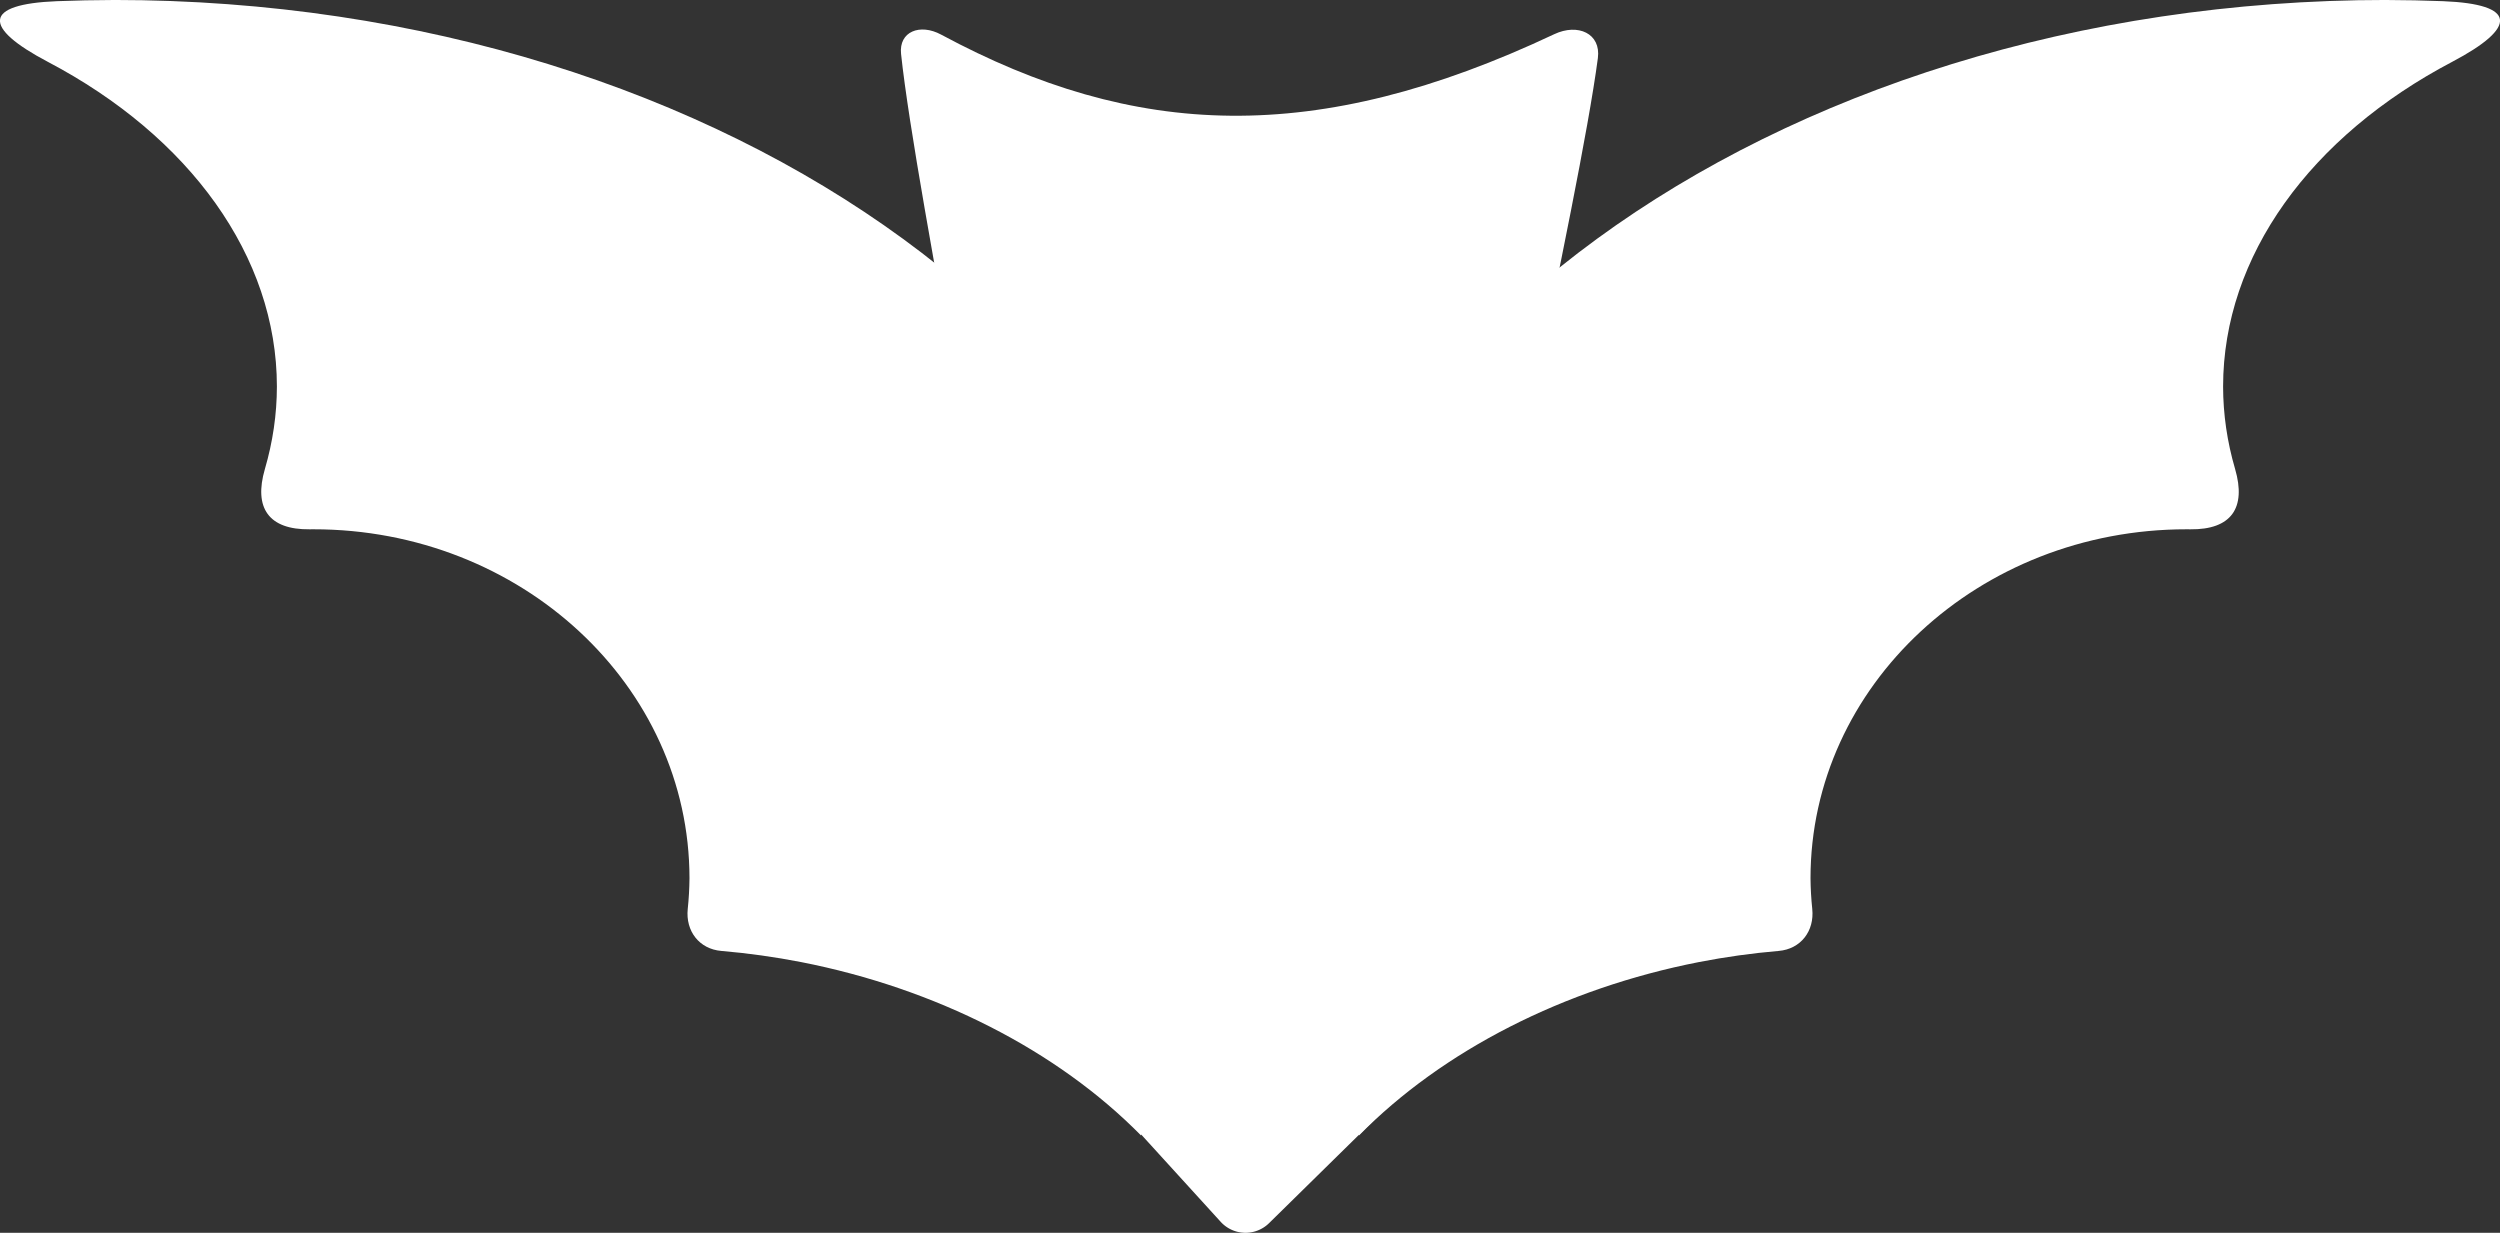 <?xml version="1.0" encoding="UTF-8" standalone="no"?>
<!-- Created with Inkscape (http://www.inkscape.org/) -->

<svg
   width="48.79mm"
   height="24.059mm"
   viewBox="0 0 48.79 24.059"
   version="1.1"
   id="svg5"
   xml:space="preserve"
   inkscape:version="1.2 (dc2aedaf03, 2022-05-15)"
   sodipodi:docname="Nav Icon_Spooky.svg"
   xmlns:inkscape="http://www.inkscape.org/namespaces/inkscape"
   xmlns:sodipodi="http://sodipodi.sourceforge.net/DTD/sodipodi-0.dtd"
   xmlns="http://www.w3.org/2000/svg"
   xmlns:svg="http://www.w3.org/2000/svg"><rect x="0" y="0" width="48.79" height="24.059" fill="#333333" stroke="none"/><sodipodi:namedview
     id="namedview7"
     pagecolor="#505050"
     bordercolor="#ffffff"
     borderopacity="1"
     inkscape:showpageshadow="0"
     inkscape:pageopacity="0"
     inkscape:pagecheckerboard="1"
     inkscape:deskcolor="#505050"
     inkscape:document-units="mm"
     showgrid="false"
     showguides="false"
     inkscape:zoom="1.0074671"
     inkscape:cx="89.82924"
     inkscape:cy="62.533062"
     inkscape:window-width="1366"
     inkscape:window-height="705"
     inkscape:window-x="-8"
     inkscape:window-y="-8"
     inkscape:window-maximized="1"
     inkscape:current-layer="layer1" /><defs
     id="defs2"><inkscape:path-effect
       effect="fillet_chamfer"
       id="path-effect1953"
       is_visible="true"
       lpeversion="1"
       nodesatellites_param="F,0,0,1,0,0,0,1 @ F,0,0,1,0,0,0,1 @ F,0,0,1,0,0.681,0,1"
       unit="px"
       method="auto"
       mode="F"
       radius="0"
       chamfer_steps="1"
       flexible="false"
       use_knot_distance="true"
       apply_no_radius="true"
       apply_with_radius="true"
       only_selected="false"
       hide_knots="false" /><inkscape:path-effect
       effect="fillet_chamfer"
       id="path-effect1885"
       is_visible="true"
       lpeversion="1"
       nodesatellites_param="F,0,0,1,0,0.026,0,1 @ F,0,0,1,0,0,0,1 @ F,0,0,1,0,0.848,0,1 @ F,0,0,1,0,0.929,0,1"
       unit="px"
       method="auto"
       mode="F"
       radius="0"
       chamfer_steps="1"
       flexible="false"
       use_knot_distance="true"
       apply_no_radius="true"
       apply_with_radius="true"
       only_selected="false"
       hide_knots="false" /><inkscape:path-effect
       effect="mirror_symmetry"
       start_point="68.276,78.773"
       end_point="68.276,131.69"
       center_point="68.276,105.232"
       id="path-effect1828"
       is_visible="true"
       lpeversion="1.2"
       lpesatellites=""
       mode="vertical"
       discard_orig_path="false"
       fuse_paths="true"
       oposite_fuse="false"
       split_items="false"
       split_open="false"
       link_styles="false" /><inkscape:path-effect
       effect="fillet_chamfer"
       id="path-effect1818"
       is_visible="true"
       lpeversion="1"
       nodesatellites_param="F,0,0,1,0,0,0,1 @ F,0,0,1,0,2.624,0,1 @ F,0,0,1,0,0,0,1 @ F,0,0,1,0,1.443,0,1 @ F,0,0,1,0,0,0,1 @ F,0,0,1,0,0,0,1 @ F,0,0,1,0,0.786,0,1 @ F,0,0,1,0,0,0,1 @ F,0,0,1,0,0,0,1 @ F,0,0,1,0,0,0,1"
       unit="px"
       method="auto"
       mode="F"
       radius="0"
       chamfer_steps="1"
       flexible="false"
       use_knot_distance="true"
       apply_no_radius="true"
       apply_with_radius="true"
       only_selected="false"
       hide_knots="false" /><inkscape:path-effect
       effect="mirror_symmetry"
       start_point="109.865,87.188"
       end_point="109.865,140.105"
       center_point="109.865,113.646"
       id="path-effect1649"
       is_visible="true"
       lpeversion="1.2"
       lpesatellites=""
       mode="vertical"
       discard_orig_path="false"
       fuse_paths="false"
       oposite_fuse="false"
       split_items="false"
       split_open="false"
       link_styles="false" /></defs><g
     inkscape:label="Layer 1"
     inkscape:groupmode="layer"
     id="layer1"
     transform="translate(-85.47,-104.106)"><g
       id="g1958"><path
         id="path1882"
         style="opacity:1;fill:#ffffff;fill-opacity:1;stroke-width:0.141;stroke-linecap:round;paint-order:stroke fill markers"
         d="m 114.599,116.594 c 0.158,-0.473 -10.219,-0.466 -9.744,0.021 0.403,0.414 -1.506,-8.668 -1.8,-11.457 -0.046,-0.437 0.369,-0.599 0.781,-0.377 3.781,2.034 7.305,2.191 11.965,-0.007 0.464,-0.219 0.916,-0.015 0.853,0.466 -0.372,2.821 -2.384,11.428 -2.09,11.388 0.014,-0.002 0.031,-0.021 0.035,-0.035 z"
         sodipodi:nodetypes="sssss"
         inkscape:path-effect="#path-effect1885"
         inkscape:original-d="m 114.58495,116.6156 c 0.48162,-0.49484 -10.21192,-0.49484 -9.7303,0 0.48164,0.49484 -2.3451,-12.60319 -1.75578,-12.25229 4.29202,2.55563 8.1451,2.78113 13.5345,0 0.60865,-0.3141 -2.53006,12.74713 -2.04842,12.25229 z" /><path
         id="path1647"
         style="opacity:1;fill:#ffffff;fill-opacity:1;fill-rule:evenodd;stroke-width:0.346"
         class="UnoptimicedTransforms"
         d="m 87.686,104.106 c -0.368,9.4e-4 -0.735,0.009 -1.103,0.023 -1.448,0.057 -1.459,0.51 -0.179,1.184 2.765,1.454 4.469,3.793 4.47,6.337 -8.3e-4,0.542 -0.08,1.081 -0.234,1.608 -0.223,0.763 0.076,1.187 0.872,1.178 0.025,-2.9e-4 0.05,-4.7e-4 0.075,-5.2e-4 4.053,-1.1e-4 7.338,3.049 7.339,6.811 -0.002,0.2 -0.013,0.399 -0.034,0.598 -0.045,0.431 0.223,0.783 0.655,0.82 0.52,0.044 1.04,0.117 1.555,0.217 2.629,0.515 5.002,1.725 6.635,3.383 1.149,-1.972 1.742,-4.093 1.742,-6.237 -3.1e-4,-8.793 -9.757,-15.922 -21.794,-15.922 z m 44.358,0 c 0.368,9.4e-4 0.736,0.009 1.103,0.023 1.448,0.057 1.459,0.51 0.179,1.184 -2.765,1.454 -4.469,3.793 -4.47,6.337 8.3e-4,0.542 0.08,1.081 0.234,1.608 0.223,0.763 -0.076,1.187 -0.872,1.178 -0.025,-2.9e-4 -0.05,-4.7e-4 -0.075,-5.2e-4 -4.053,-1.1e-4 -7.338,3.049 -7.339,6.811 0.002,0.2 0.013,0.399 0.034,0.598 0.045,0.431 -0.223,0.783 -0.655,0.82 -0.52,0.044 -1.04,0.117 -1.555,0.217 -2.629,0.515 -5.002,1.725 -6.635,3.383 -1.149,-1.972 -1.742,-4.093 -1.742,-6.237 3.1e-4,-8.793 9.757,-15.922 21.794,-15.922 z"
         inkscape:path-effect="#path-effect1818;#path-effect1828"
         inkscape:original-d="m 87.685827,104.10591 a 21.793837,15.922439 0 0 0 -3.716569,0.24288 10.894333,7.8461847 0 0 1 6.905005,7.30085 10.894333,7.8461847 0 0 1 -0.7953,2.93418 7.3383584,6.8116822 0 0 1 1.508435,-0.14882 7.3383584,6.8116822 0 0 1 7.33857,6.81147 7.3383584,6.8116822 0 0 1 -0.162781,1.37252 10.521291,7.524461 9.6982043 0 1 2.339393,0.26304 10.521291,7.524461 9.6982043 0 1 6.63474,3.38273 21.793837,15.922439 0 0 0 1.74201,-6.23682 21.793837,15.922439 0 0 0 -21.793503,-15.92203 z" /><path
         id="rect1950"
         style="opacity:1;fill:#ffffff;fill-opacity:1;stroke-width:0.59;stroke-linecap:round;paint-order:stroke fill markers"
         d="m 97.082,114.543 26.99,-0.163 -13.835,13.597 a 0.655,0.655 1.584 0 1 -0.944,-0.026 z"
         sodipodi:nodetypes="cccc"
         inkscape:path-effect="#path-effect1953"
         inkscape:original-d="m 97.08173,114.54345 26.9904,-0.16309 -14.32004,14.07368 z" /></g></g></svg>
